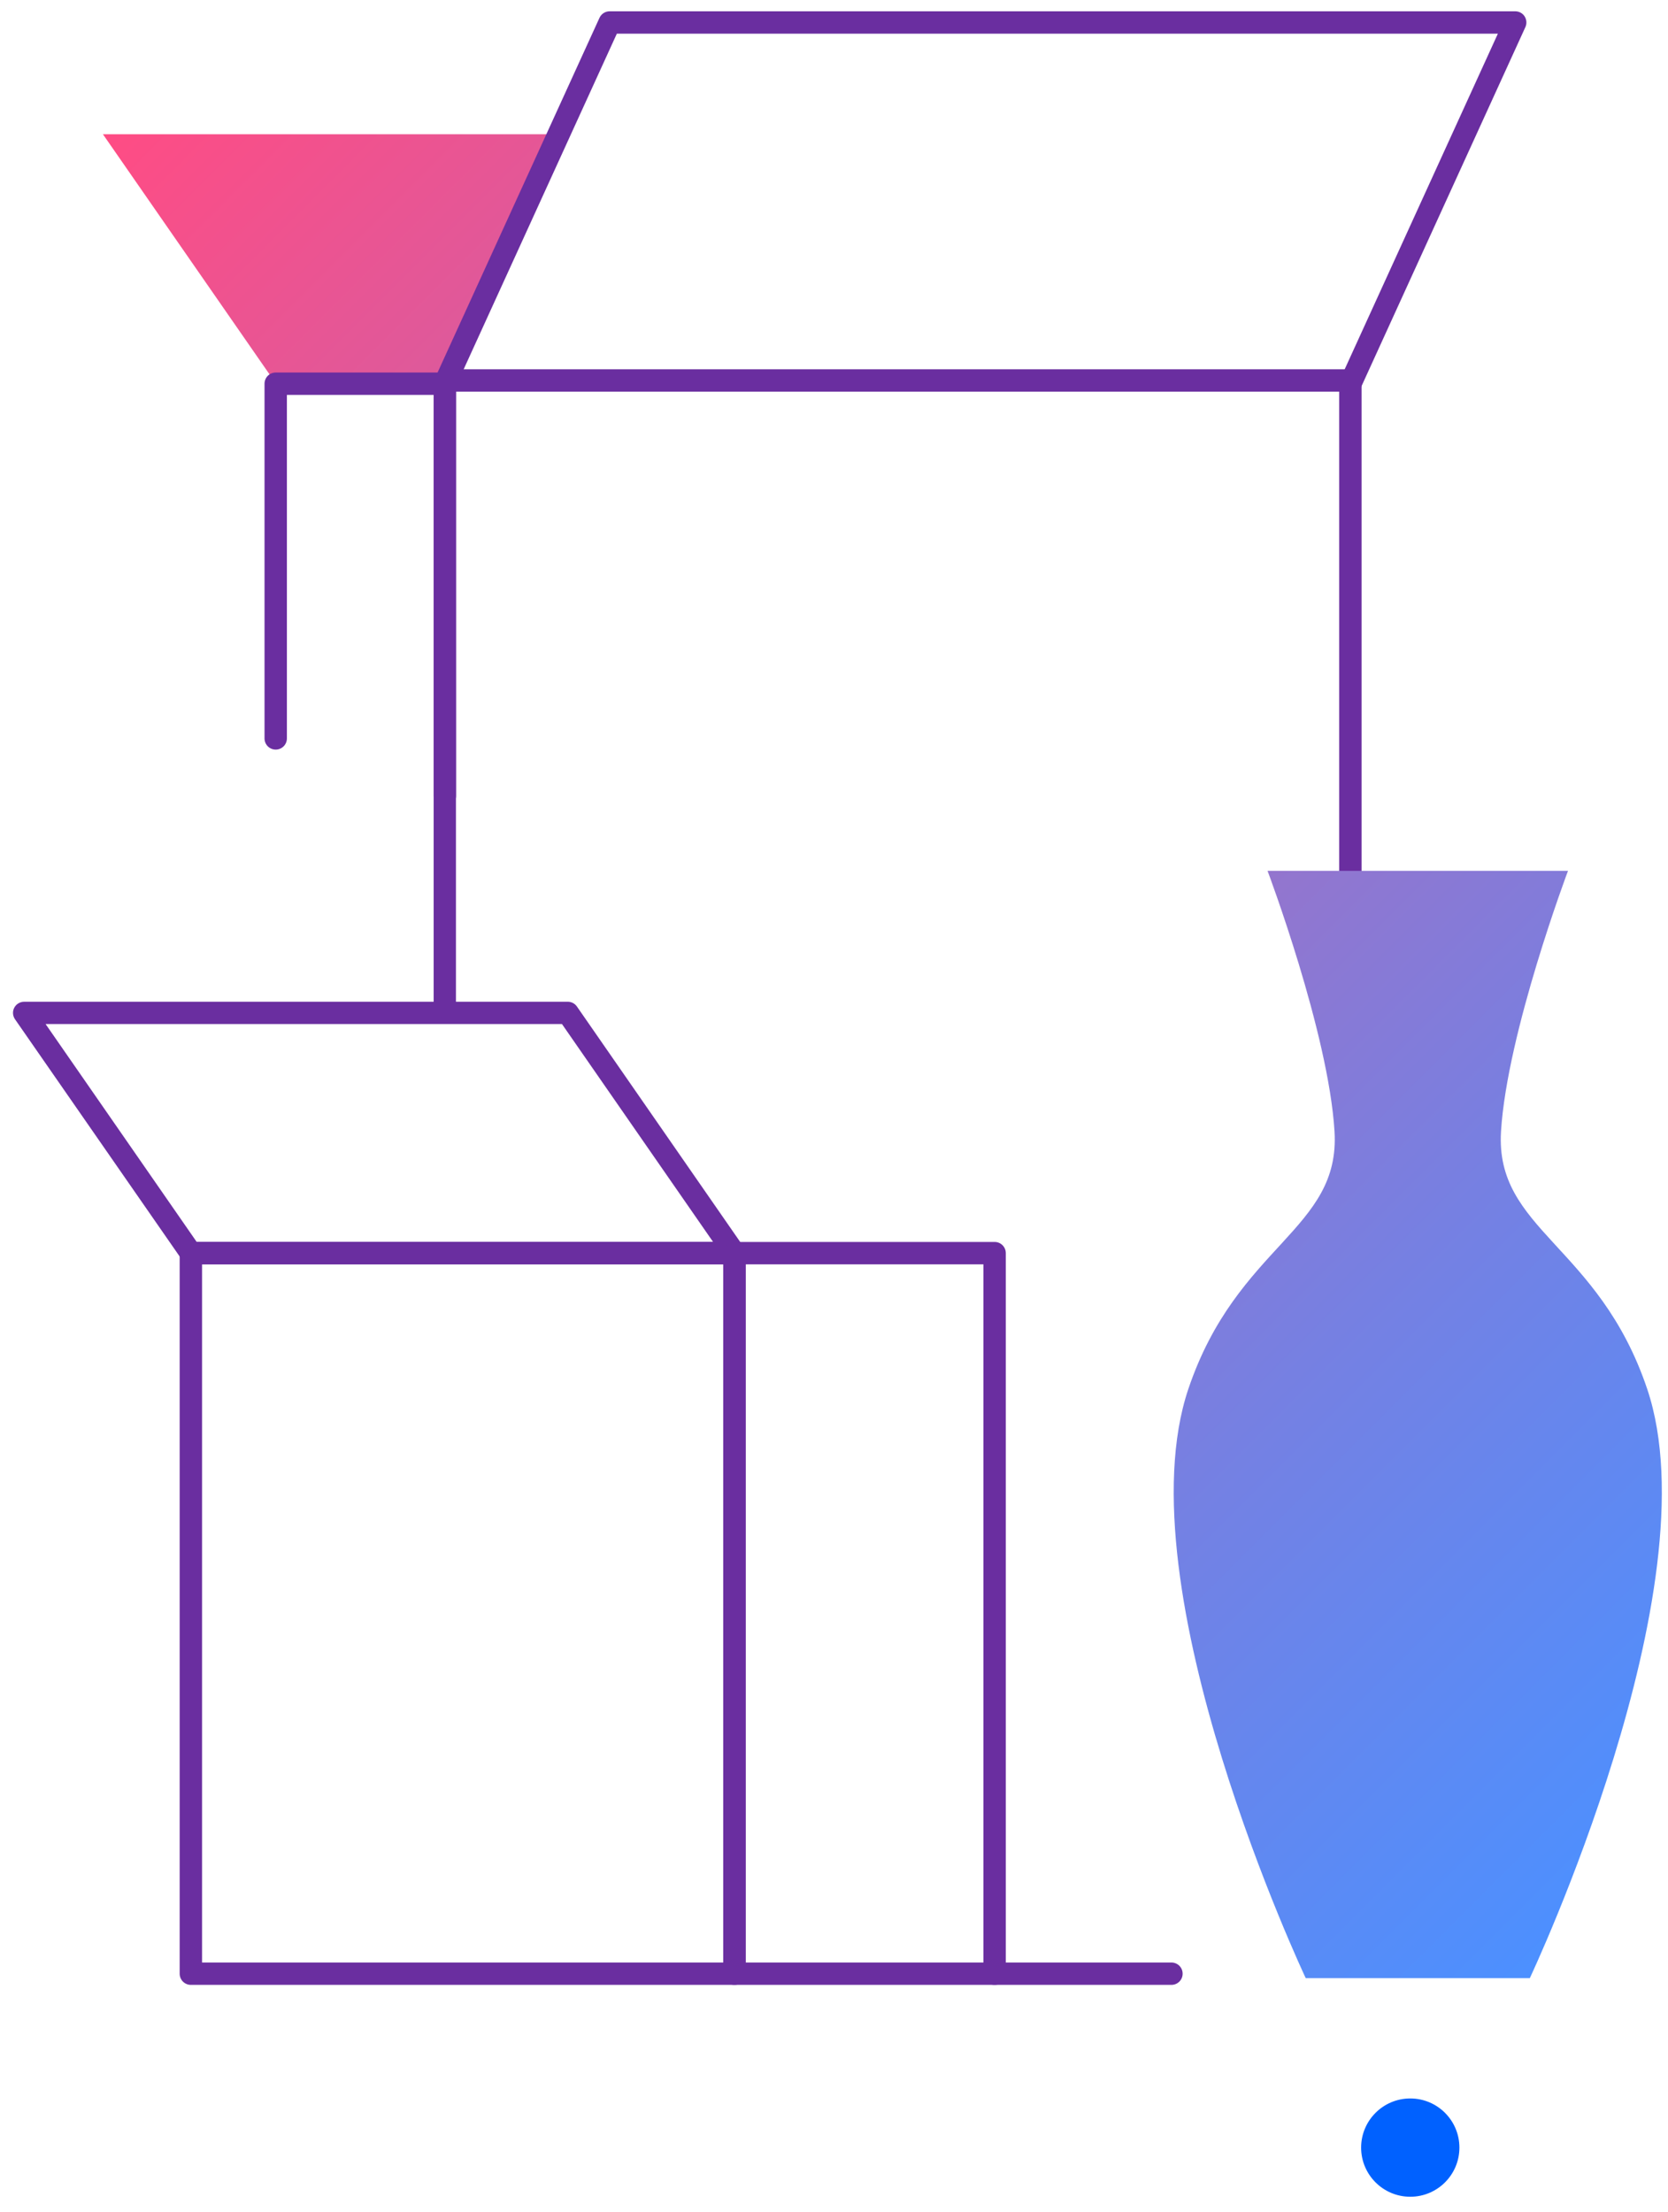 <svg width="92" height="122" viewBox="0 0 92 122" fill="none" xmlns="http://www.w3.org/2000/svg">
<path d="M77.785 121.151C79.281 121.151 80.495 119.938 80.495 118.441C80.495 116.944 79.281 115.73 77.785 115.73C76.288 115.73 75.074 116.944 75.074 118.441C75.074 119.938 76.288 121.151 77.785 121.151Z" fill="#0061FF"/>
<path d="M74.482 90.65C74.141 90.65 73.865 90.375 73.865 90.033V21.599H25.152V43.895C25.152 44.236 24.876 44.512 24.535 44.512C24.194 44.512 23.918 44.236 23.918 43.895V20.982C23.918 20.64 24.194 20.365 24.535 20.365H74.482C74.823 20.365 75.099 20.64 75.099 20.982V90.033C75.099 90.375 74.823 90.65 74.482 90.65Z" fill="#6A2EA0"/>
<path d="M64.612 109.466H10.527C10.186 109.466 9.91 109.191 9.91 108.849V69.111C9.91 68.769 10.186 68.494 10.527 68.494H40.51C40.852 68.494 41.127 68.769 41.127 69.111V108.233H64.612C64.953 108.233 65.229 108.508 65.229 108.849C65.229 109.191 64.953 109.466 64.612 109.466ZM11.144 108.233H39.893V69.728H11.144V108.233V108.233Z" fill="#6A2EA0"/>
<path d="M40.509 69.724H10.526C10.325 69.724 10.136 69.625 10.021 69.456L0.828 56.213C0.697 56.023 0.68 55.777 0.787 55.575C0.894 55.374 1.104 55.246 1.334 55.246H31.317C31.519 55.246 31.708 55.345 31.823 55.513L41.011 68.761C41.143 68.95 41.159 69.197 41.052 69.399C40.95 69.596 40.74 69.724 40.509 69.724ZM10.847 68.49H39.329L30.996 56.476H2.514L10.847 68.49Z" fill="#6A2EA0"/>
<path d="M54.859 109.466C54.518 109.466 54.242 109.191 54.242 108.849V69.728H41.126V108.849C41.126 109.191 40.851 109.466 40.51 109.466C40.168 109.466 39.893 109.191 39.893 108.849V69.111C39.893 68.769 40.168 68.494 40.51 68.494H54.859C55.201 68.494 55.476 68.769 55.476 69.111V108.849C55.476 109.187 55.201 109.466 54.859 109.466Z" fill="#6A2EA0"/>
<path d="M5.678 7.405H30.725L24.535 20.652H14.87L5.678 7.405ZM82.634 48.028H69.913C69.913 48.028 73.273 56.937 73.606 62.39C73.944 67.844 68.231 68.642 65.545 76.6C61.852 87.561 72.019 109.096 72.019 109.096H84.378C84.378 109.096 94.545 87.561 90.852 76.6C88.17 68.638 82.453 67.844 82.79 62.39C83.128 56.937 86.484 48.028 86.484 48.028H82.634Z" fill="url(#paint0_linear_3416_4079)"/>
<path d="M74.481 21.779C74.395 21.779 74.309 21.763 74.226 21.722C73.918 21.582 73.778 21.216 73.922 20.903L82.617 1.856H34.023L25.094 21.417C24.954 21.726 24.588 21.866 24.275 21.722C23.967 21.582 23.827 21.216 23.971 20.903L33.065 0.984C33.167 0.762 33.385 0.623 33.628 0.623H83.575C83.785 0.623 83.982 0.729 84.093 0.906C84.204 1.083 84.221 1.305 84.134 1.494L75.041 21.417C74.938 21.644 74.716 21.779 74.481 21.779Z" fill="#6A2EA0"/>
<path d="M24.535 56.126C24.194 56.126 23.918 55.851 23.918 55.509V21.779H15.824V40.723C15.824 41.065 15.548 41.34 15.207 41.34C14.865 41.34 14.59 41.065 14.59 40.723V21.162C14.59 20.821 14.865 20.545 15.207 20.545H24.531C24.872 20.545 25.148 20.821 25.148 21.162V55.509C25.152 55.846 24.872 56.126 24.535 56.126Z" fill="#6A2EA0"/>
<defs>
<linearGradient id="paint0_linear_3416_4079" x1="6.885" y1="6.198" x2="97.081" y2="96.393" gradientUnits="userSpaceOnUse">
<stop stop-color="#FF4C84"/>
<stop offset="0.168" stop-color="#DF599A"/>
<stop offset="0.743" stop-color="#7680E2"/>
<stop offset="1" stop-color="#4C90FF"/>
</linearGradient>
</defs>
</svg>
